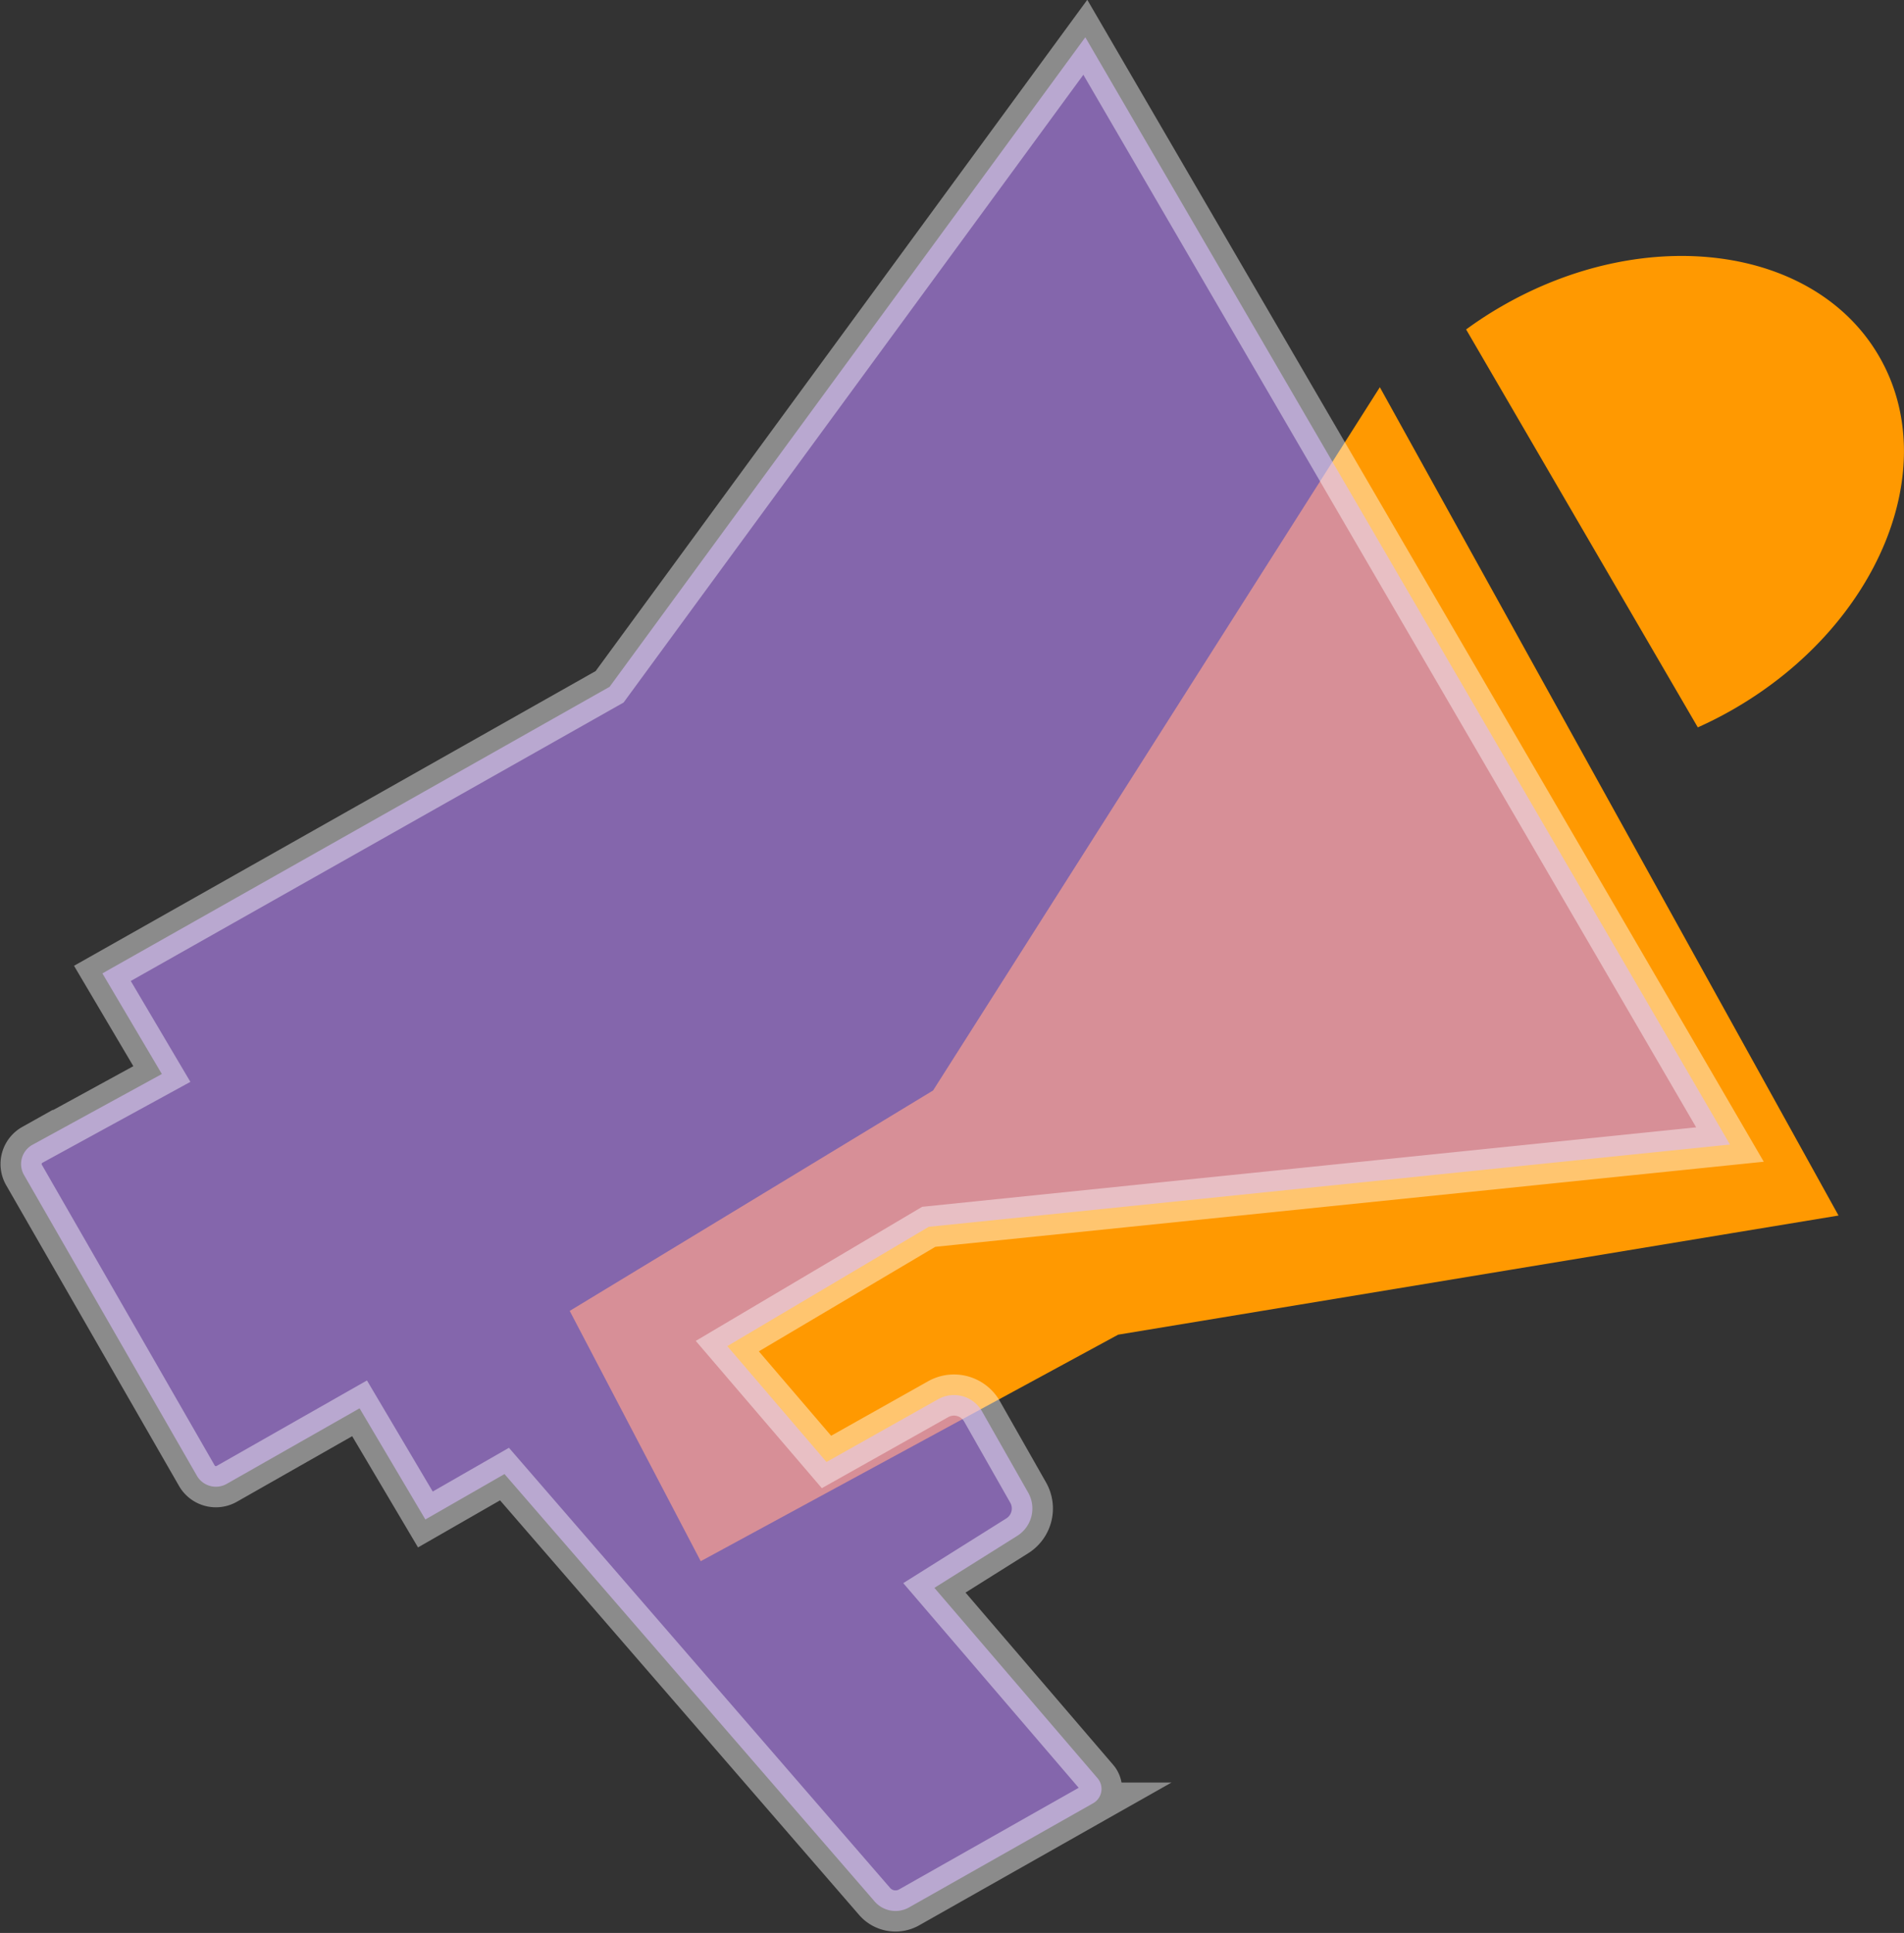 <svg xmlns="http://www.w3.org/2000/svg" width="23.15" height="23.492" viewBox="0 0 23.15 23.492">
  <rect x="0" y="0" width="23.15" height="23.492" fill="#333333" stroke="none"/>
  <g id="promotions" transform="translate(-2.57 0.041)">
    <path id="Path_65552" data-name="Path 65552" d="M2385.08,799.57a4.724,4.724,0,0,0,.439-.224c1.756-1.014,2.547-2.931,1.767-4.282s-2.836-1.625-4.592-.611a4.677,4.677,0,0,0-.431.281Z" transform="translate(-2361.867 -790.771)" fill="#ff9901"/>
    <path id="Path_65553" data-name="Path 65553" d="M11.125,20.621,9.532,17.579,13.95,14.9l5.432-8.547L24.959,16.42l-1.308.216L16.2,17.868Z" transform="translate(-0.035 -1.688)" fill="#ff9901"/>
    <path id="Path_65551" data-name="Path 65551" d="M606,347.437l1.007-.632a.392.392,0,0,0,.133-.526l-.561-.987a.392.392,0,0,0-.533-.148l-1.358.763-1.206-1.408,2.449-1.45,9.742-1-7.838-13.457-5.784,7.894-6.167,3.483.723,1.223-1.575.861a.267.267,0,0,0-.1.368l2.1,3.652a.267.267,0,0,0,.364.1l1.615-.918.8,1.351.962-.552,4.5,5.194a.336.336,0,0,0,.42.072l2.24-1.267a.2.2,0,0,0,.053-.3Z" transform="translate(-592.069 -328.18)" fill="rgba(189,138,255,0.59)" stroke="rgba(255,255,255,0.43)" stroke-width="0.5"/>
  </g>
</svg>
